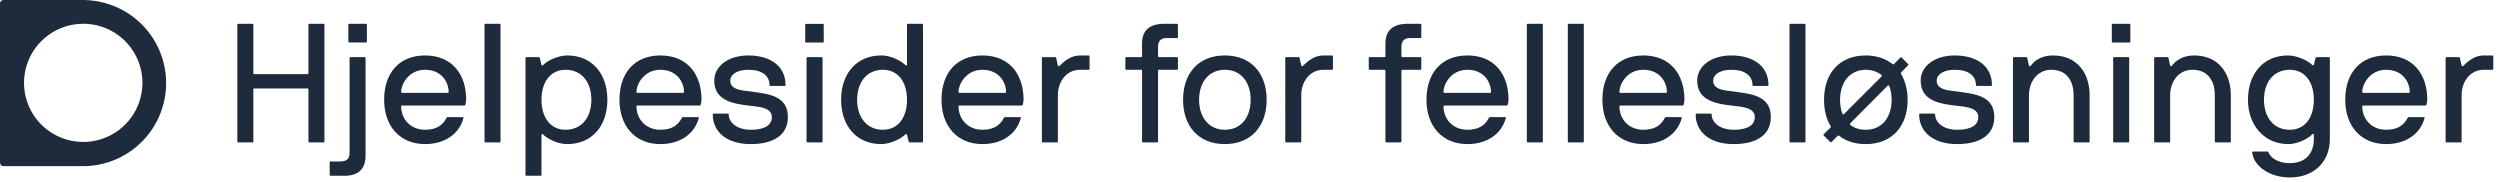 <svg width="316" height="23" viewBox="0 0 316 23" fill="none" xmlns="http://www.w3.org/2000/svg">
<g clip-path="url(#clip0_674_2045)">
<path d="M10.777 0H0.426C0.313 0 0.205 0.045 0.125 0.124C0.045 0.204 0 0.312 0 0.424V20.576C0 20.688 0.045 20.796 0.125 20.876C0.205 20.955 0.313 21 0.426 21H10.777C13.514 20.922 16.114 19.782 18.023 17.823C19.931 15.863 20.999 13.237 20.999 10.504C20.999 7.771 19.931 5.146 18.023 3.186C16.114 1.226 13.514 0.086 10.777 0.008V0ZM11.789 17.834C10.223 18.103 8.612 17.867 7.189 17.162C5.765 16.456 4.604 15.316 3.873 13.908C3.143 12.5 2.88 10.896 3.123 9.329C3.366 7.761 4.103 6.312 5.227 5.191C6.351 4.069 7.803 3.334 9.373 3.091C10.944 2.848 12.551 3.11 13.962 3.84C15.373 4.569 16.515 5.728 17.222 7.148C17.93 8.568 18.166 10.176 17.896 11.739C17.634 13.26 16.906 14.663 15.812 15.754C14.719 16.846 13.313 17.572 11.789 17.834" fill="#1E2B3C"/>
</g>
<path d="M39.093 3.005H40.904C40.968 3.005 41.01 3.047 41.01 3.111V17.893C41.01 17.957 40.968 18 40.904 18H39.093C39.029 18 38.987 17.957 38.987 17.893V11.29C38.987 11.227 38.944 11.184 38.88 11.184H32.128C32.064 11.184 32.022 11.227 32.022 11.269V17.893C32.022 17.957 31.979 18 31.915 18H30.105C30.041 18 29.998 17.957 29.998 17.893V3.111C29.998 3.047 30.041 3.005 30.105 3.005H31.915C31.979 3.005 32.022 3.047 32.022 3.111V9.267C32.022 9.331 32.064 9.373 32.128 9.373H38.88C38.944 9.373 38.987 9.331 38.987 9.267V3.111C38.987 3.047 39.029 3.005 39.093 3.005Z" fill="#1E2B3C"/>
<path d="M41.67 22.111V20.513C41.67 20.45 41.713 20.407 41.777 20.407H43.033C43.885 20.407 44.184 20.002 44.184 19.342V7.329C44.184 7.265 44.226 7.222 44.29 7.222H46.101C46.164 7.222 46.207 7.265 46.207 7.329V19.704C46.207 21.451 45.185 22.26 43.417 22.217H41.777C41.713 22.217 41.67 22.175 41.67 22.111ZM46.268 5.371H44.138C44.074 5.371 44.032 5.328 44.032 5.265V3.113C44.032 3.049 44.074 3.007 44.138 3.007H46.268C46.332 3.007 46.375 3.049 46.375 3.113V5.265C46.375 5.328 46.332 5.371 46.268 5.371Z" fill="#1E2B3C"/>
<path d="M58.714 13.335H50.811C50.748 13.335 50.705 13.378 50.705 13.442C50.705 14.997 51.834 16.402 53.73 16.402C55.242 16.402 55.987 15.764 56.435 14.912C56.477 14.826 56.52 14.805 56.584 14.805H58.479C58.543 14.805 58.607 14.826 58.586 14.912C58.032 16.999 56.136 18.213 53.73 18.213C50.535 18.213 48.554 15.934 48.554 12.611C48.554 9.267 50.428 7.009 53.73 7.009C57.052 7.009 58.927 9.288 58.927 12.611C58.927 12.824 58.863 13.058 58.82 13.229C58.799 13.293 58.778 13.335 58.714 13.335ZM56.712 11.631C56.712 10.417 55.838 8.82 53.73 8.82C51.663 8.82 50.705 10.63 50.705 11.631C50.705 11.695 50.769 11.738 50.811 11.738H56.605C56.669 11.738 56.712 11.695 56.712 11.631Z" fill="#1E2B3C"/>
<path d="M63.264 3.111V17.893C63.264 17.957 63.221 18 63.157 18H61.347C61.283 18 61.24 17.957 61.24 17.893C61.24 12.973 61.24 8.032 61.24 3.111C61.24 3.047 61.283 3.005 61.347 3.005H63.157C63.221 3.005 63.264 3.047 63.264 3.111Z" fill="#1E2B3C"/>
<path d="M66.526 7.222H68.124C68.188 7.222 68.209 7.265 68.23 7.329L68.443 8.202C68.486 8.33 68.614 8.287 68.656 8.223C69.21 7.606 70.637 7.009 71.702 7.009C74.812 7.009 76.772 9.288 76.772 12.611C76.772 15.934 74.812 18.213 71.702 18.213C70.211 18.213 68.912 17.297 68.656 16.999C68.55 16.871 68.443 16.956 68.443 17.041V22.111C68.443 22.175 68.401 22.217 68.337 22.217H66.526C66.462 22.217 66.42 22.175 66.42 22.111V7.329C66.42 7.265 66.462 7.222 66.526 7.222ZM74.748 12.611C74.748 10.396 73.534 8.82 71.489 8.82C69.551 8.82 68.443 10.396 68.443 12.611C68.443 14.826 69.551 16.402 71.489 16.402C73.534 16.402 74.748 14.826 74.748 12.611Z" fill="#1E2B3C"/>
<path d="M88.459 13.335H80.556C80.493 13.335 80.45 13.378 80.45 13.442C80.45 14.997 81.579 16.402 83.475 16.402C84.987 16.402 85.732 15.764 86.18 14.912C86.222 14.826 86.265 14.805 86.329 14.805H88.225C88.288 14.805 88.352 14.826 88.331 14.912C87.777 16.999 85.882 18.213 83.475 18.213C80.28 18.213 78.299 15.934 78.299 12.611C78.299 9.267 80.173 7.009 83.475 7.009C86.797 7.009 88.672 9.288 88.672 12.611C88.672 12.824 88.608 13.058 88.565 13.229C88.544 13.293 88.523 13.335 88.459 13.335ZM86.457 11.631C86.457 10.417 85.583 8.82 83.475 8.82C81.409 8.82 80.45 10.63 80.45 11.631C80.45 11.695 80.514 11.738 80.556 11.738H86.35C86.414 11.738 86.457 11.695 86.457 11.631Z" fill="#1E2B3C"/>
<path d="M99.206 10.864H97.374C97.311 10.864 97.268 10.822 97.268 10.758C97.268 9.586 96.331 8.82 94.605 8.82C93.008 8.82 92.305 9.523 92.305 10.183C92.305 11.397 93.839 11.418 94.904 11.567C97.034 11.866 99.59 12.057 99.59 14.784C99.59 17.212 97.566 18.213 94.904 18.213C91.666 18.213 90.09 16.509 90.09 14.464C90.09 14.4 90.132 14.358 90.196 14.358H91.986C92.049 14.358 92.113 14.4 92.113 14.464C92.113 15.529 93.2 16.402 94.904 16.402C95.99 16.402 97.566 16.168 97.566 14.784C97.566 13.57 95.798 13.484 94.904 13.378C92.859 13.144 90.281 12.824 90.281 10.183C90.281 8.436 91.964 7.009 94.605 7.009C97.225 7.009 99.291 8.245 99.291 10.758C99.291 10.822 99.27 10.864 99.206 10.864Z" fill="#1E2B3C"/>
<path d="M103.971 7.329V17.893C103.971 17.957 103.928 18 103.864 18H102.054C101.99 18 101.947 17.957 101.947 17.893V7.329C101.947 7.265 101.99 7.222 102.054 7.222H103.864C103.928 7.222 103.971 7.265 103.971 7.329ZM104.013 5.38H101.883C101.819 5.38 101.777 5.337 101.777 5.273V3.122C101.777 3.058 101.819 3.016 101.883 3.016H104.013C104.077 3.016 104.12 3.058 104.12 3.122V5.273C104.12 5.337 104.077 5.38 104.013 5.38Z" fill="#1E2B3C"/>
<path d="M116.563 18H114.965C114.901 18 114.88 17.957 114.859 17.893L114.646 17.041C114.603 16.914 114.497 16.935 114.433 16.999C113.858 17.574 112.452 18.213 111.387 18.213C108.277 18.213 106.317 15.934 106.317 12.611C106.317 9.288 108.277 7.009 111.387 7.009C112.878 7.009 114.177 7.925 114.433 8.223C114.539 8.351 114.646 8.266 114.646 8.181V3.111C114.646 3.047 114.688 3.005 114.752 3.005H116.563C116.627 3.005 116.669 3.047 116.669 3.111V17.893C116.669 17.957 116.627 18 116.563 18ZM108.341 12.611C108.341 14.826 109.555 16.402 111.6 16.402C113.538 16.402 114.646 14.826 114.646 12.611C114.646 10.396 113.538 8.82 111.6 8.82C109.555 8.82 108.341 10.396 108.341 12.611Z" fill="#1E2B3C"/>
<path d="M129.166 13.335H121.264C121.2 13.335 121.157 13.378 121.157 13.442C121.157 14.997 122.286 16.402 124.182 16.402C125.694 16.402 126.44 15.764 126.887 14.912C126.929 14.826 126.972 14.805 127.036 14.805H128.932C128.996 14.805 129.059 14.826 129.038 14.912C128.484 16.999 126.589 18.213 124.182 18.213C120.987 18.213 119.006 15.934 119.006 12.611C119.006 9.267 120.88 7.009 124.182 7.009C127.505 7.009 129.379 9.288 129.379 12.611C129.379 12.824 129.315 13.058 129.272 13.229C129.251 13.293 129.23 13.335 129.166 13.335ZM127.164 11.631C127.164 10.417 126.29 8.82 124.182 8.82C122.116 8.82 121.157 10.63 121.157 11.631C121.157 11.695 121.221 11.738 121.264 11.738H127.057C127.121 11.738 127.164 11.695 127.164 11.631Z" fill="#1E2B3C"/>
<path d="M137.614 8.82H136.528C134.738 8.82 133.716 10.375 133.716 12.036V17.893C133.716 17.957 133.673 18 133.61 18H131.799C131.735 18 131.693 17.957 131.693 17.893V7.329C131.693 7.265 131.735 7.222 131.799 7.222H133.396C133.46 7.222 133.482 7.265 133.503 7.329L133.716 8.287C133.759 8.415 133.886 8.372 133.95 8.308C134.675 7.584 135.463 7.009 136.528 7.009H137.614C137.678 7.009 137.72 7.052 137.72 7.116V8.713C137.72 8.777 137.678 8.82 137.614 8.82Z" fill="#1E2B3C"/>
<path d="M148.89 3.111V4.709C148.89 4.773 148.848 4.815 148.784 4.815H147.378C146.739 4.815 146.377 5.22 146.377 5.88V7.116C146.377 7.18 146.419 7.222 146.483 7.222H148.784C148.848 7.222 148.89 7.265 148.89 7.329V8.713C148.89 8.777 148.848 8.82 148.784 8.82H146.483C146.419 8.82 146.377 8.862 146.377 8.926V17.893C146.377 17.957 146.334 18 146.27 18H144.46C144.396 18 144.353 17.957 144.353 17.893V8.926C144.353 8.862 144.311 8.82 144.247 8.82H142.351C142.287 8.82 142.245 8.777 142.245 8.713V7.329C142.245 7.265 142.287 7.222 142.351 7.222H144.247C144.311 7.222 144.353 7.18 144.353 7.116V5.518C144.353 3.772 145.376 2.962 147.357 3.005H148.784C148.848 3.005 148.89 3.047 148.89 3.111Z" fill="#1E2B3C"/>
<path d="M160.106 12.611C160.106 15.934 158.147 18.213 154.824 18.213C151.48 18.213 149.541 15.934 149.541 12.611C149.541 9.267 151.48 7.009 154.824 7.009C158.147 7.009 160.106 9.288 160.106 12.611ZM158.083 12.611C158.083 10.396 156.869 8.82 154.824 8.82C152.8 8.82 151.565 10.396 151.565 12.611C151.565 14.826 152.8 16.402 154.824 16.402C156.869 16.402 158.083 14.826 158.083 12.611Z" fill="#1E2B3C"/>
<path d="M168.378 8.82H167.292C165.503 8.82 164.48 10.375 164.48 12.036V17.893C164.48 17.957 164.438 18 164.374 18H162.563C162.499 18 162.457 17.957 162.457 17.893V7.329C162.457 7.265 162.499 7.222 162.563 7.222H164.161C164.225 7.222 164.246 7.265 164.267 7.329L164.48 8.287C164.523 8.415 164.651 8.372 164.715 8.308C165.439 7.584 166.227 7.009 167.292 7.009H168.378C168.442 7.009 168.485 7.052 168.485 7.116V8.713C168.485 8.777 168.442 8.82 168.378 8.82Z" fill="#1E2B3C"/>
<path d="M179.655 3.111V4.709C179.655 4.773 179.612 4.815 179.548 4.815H178.142C177.503 4.815 177.141 5.22 177.141 5.88V7.116C177.141 7.18 177.184 7.222 177.248 7.222H179.548C179.612 7.222 179.655 7.265 179.655 7.329V8.713C179.655 8.777 179.612 8.82 179.548 8.82H177.248C177.184 8.82 177.141 8.862 177.141 8.926V17.893C177.141 17.957 177.099 18 177.035 18H175.224C175.16 18 175.118 17.957 175.118 17.893V8.926C175.118 8.862 175.075 8.82 175.011 8.82H173.116C173.052 8.82 173.009 8.777 173.009 8.713V7.329C173.009 7.265 173.052 7.222 173.116 7.222H175.011C175.075 7.222 175.118 7.18 175.118 7.116V5.518C175.118 3.772 176.14 2.962 178.121 3.005H179.548C179.612 3.005 179.655 3.047 179.655 3.111Z" fill="#1E2B3C"/>
<path d="M190.466 13.335H182.564C182.5 13.335 182.457 13.378 182.457 13.442C182.457 14.997 183.586 16.402 185.482 16.402C186.994 16.402 187.739 15.764 188.187 14.912C188.229 14.826 188.272 14.805 188.336 14.805H190.232C190.295 14.805 190.359 14.826 190.338 14.912C189.784 16.999 187.889 18.213 185.482 18.213C182.287 18.213 180.306 15.934 180.306 12.611C180.306 9.267 182.18 7.009 185.482 7.009C188.804 7.009 190.679 9.288 190.679 12.611C190.679 12.824 190.615 13.058 190.572 13.229C190.551 13.293 190.53 13.335 190.466 13.335ZM188.464 11.631C188.464 10.417 187.59 8.82 185.482 8.82C183.416 8.82 182.457 10.63 182.457 11.631C182.457 11.695 182.521 11.738 182.564 11.738H188.357C188.421 11.738 188.464 11.695 188.464 11.631Z" fill="#1E2B3C"/>
<path d="M195.016 3.111V17.893C195.016 17.957 194.973 18 194.909 18H193.099C193.035 18 192.992 17.957 192.992 17.893C192.992 12.973 192.992 8.032 192.992 3.111C192.992 3.047 193.035 3.005 193.099 3.005H194.909C194.973 3.005 195.016 3.047 195.016 3.111Z" fill="#1E2B3C"/>
<path d="M200.195 3.111V17.893C200.195 17.957 200.153 18 200.089 18H198.278C198.214 18 198.172 17.957 198.172 17.893C198.172 12.973 198.172 8.032 198.172 3.111C198.172 3.047 198.214 3.005 198.278 3.005H200.089C200.153 3.005 200.195 3.047 200.195 3.111Z" fill="#1E2B3C"/>
<path d="M212.702 13.335H204.8C204.736 13.335 204.693 13.378 204.693 13.442C204.693 14.997 205.822 16.402 207.718 16.402C209.23 16.402 209.975 15.764 210.423 14.912C210.465 14.826 210.508 14.805 210.572 14.805H212.468C212.531 14.805 212.595 14.826 212.574 14.912C212.02 16.999 210.125 18.213 207.718 18.213C204.523 18.213 202.542 15.934 202.542 12.611C202.542 9.267 204.416 7.009 207.718 7.009C211.04 7.009 212.915 9.288 212.915 12.611C212.915 12.824 212.851 13.058 212.808 13.229C212.787 13.293 212.766 13.335 212.702 13.335ZM210.7 11.631C210.7 10.417 209.826 8.82 207.718 8.82C205.652 8.82 204.693 10.63 204.693 11.631C204.693 11.695 204.757 11.738 204.8 11.738H210.593C210.657 11.738 210.7 11.695 210.7 11.631Z" fill="#1E2B3C"/>
<path d="M223.449 10.864H221.617C221.554 10.864 221.511 10.822 221.511 10.758C221.511 9.586 220.574 8.82 218.848 8.82C217.251 8.82 216.548 9.523 216.548 10.183C216.548 11.397 218.082 11.418 219.147 11.567C221.277 11.866 223.833 12.057 223.833 14.784C223.833 17.212 221.809 18.213 219.147 18.213C215.909 18.213 214.333 16.509 214.333 14.464C214.333 14.4 214.375 14.358 214.439 14.358H216.229C216.292 14.358 216.356 14.4 216.356 14.464C216.356 15.529 217.443 16.402 219.147 16.402C220.233 16.402 221.809 16.168 221.809 14.784C221.809 13.57 220.041 13.484 219.147 13.378C217.102 13.144 214.525 12.824 214.525 10.183C214.525 8.436 216.207 7.009 218.848 7.009C221.468 7.009 223.534 8.245 223.534 10.758C223.534 10.822 223.513 10.864 223.449 10.864Z" fill="#1E2B3C"/>
<path d="M228.214 3.111V17.893C228.214 17.957 228.171 18 228.107 18H226.297C226.233 18 226.19 17.957 226.19 17.893C226.19 12.973 226.19 8.032 226.19 3.111C226.19 3.047 226.233 3.005 226.297 3.005H228.107C228.171 3.005 228.214 3.047 228.214 3.111Z" fill="#1E2B3C"/>
<path d="M241.189 8.245L240.316 9.139C240.231 9.224 240.273 9.288 240.316 9.373C240.827 10.268 241.125 11.354 241.125 12.611C241.125 15.934 239.166 18.213 235.843 18.213C234.458 18.213 233.329 17.851 232.477 17.169C232.435 17.127 232.35 17.105 232.286 17.169L231.498 17.957C231.455 18 231.391 18 231.349 17.957L230.518 17.127C230.475 17.084 230.475 17.02 230.518 16.978L231.37 16.126C231.412 16.083 231.455 16.04 231.391 15.934C230.837 15.039 230.56 13.932 230.56 12.611C230.56 9.267 232.499 7.009 235.843 7.009C237.206 7.009 238.335 7.414 239.208 8.095C239.293 8.159 239.336 8.159 239.4 8.095L240.209 7.265C240.252 7.222 240.316 7.222 240.358 7.265L241.189 8.095C241.232 8.138 241.232 8.202 241.189 8.245ZM232.584 12.611C232.584 13.271 232.69 13.868 232.882 14.379C232.925 14.486 233.031 14.464 233.074 14.422L237.802 9.693C237.888 9.608 237.888 9.523 237.802 9.459C237.27 9.054 236.61 8.82 235.843 8.82C233.819 8.82 232.584 10.396 232.584 12.611ZM239.102 12.611C239.102 11.972 238.995 11.376 238.804 10.864C238.782 10.801 238.676 10.758 238.591 10.843L233.883 15.572C233.798 15.657 233.819 15.742 233.905 15.806C234.416 16.211 235.055 16.402 235.843 16.402C237.888 16.402 239.102 14.826 239.102 12.611Z" fill="#1E2B3C"/>
<path d="M251.697 10.864H249.865C249.801 10.864 249.758 10.822 249.758 10.758C249.758 9.586 248.821 8.82 247.096 8.82C245.498 8.82 244.796 9.523 244.796 10.183C244.796 11.397 246.329 11.418 247.394 11.567C249.524 11.866 252.08 12.057 252.08 14.784C252.08 17.212 250.057 18.213 247.394 18.213C244.157 18.213 242.58 16.509 242.58 14.464C242.58 14.4 242.623 14.358 242.687 14.358H244.476C244.54 14.358 244.604 14.4 244.604 14.464C244.604 15.529 245.69 16.402 247.394 16.402C248.48 16.402 250.057 16.168 250.057 14.784C250.057 13.57 248.289 13.484 247.394 13.378C245.349 13.144 242.772 12.824 242.772 10.183C242.772 8.436 244.455 7.009 247.096 7.009C249.716 7.009 251.782 8.245 251.782 10.758C251.782 10.822 251.761 10.864 251.697 10.864Z" fill="#1E2B3C"/>
<path d="M254.544 7.222H256.142C256.206 7.222 256.227 7.265 256.248 7.329L256.461 8.287C256.483 8.415 256.653 8.372 256.696 8.308C257.122 7.669 258.059 7.009 259.486 7.009C262.575 7.009 264.129 9.267 264.129 12.036V17.893C264.129 17.957 264.087 18 264.023 18H262.212C262.149 18 262.106 17.957 262.106 17.893V12.036C262.106 10.417 261.382 8.82 259.273 8.82C257.484 8.82 256.461 10.375 256.461 12.036V17.893C256.461 17.957 256.419 18 256.355 18H254.544C254.481 18 254.438 17.957 254.438 17.893V7.329C254.438 7.265 254.481 7.222 254.544 7.222Z" fill="#1E2B3C"/>
<path d="M269.129 7.329V17.893C269.129 17.957 269.086 18 269.023 18H267.212C267.148 18 267.106 17.957 267.106 17.893V7.329C267.106 7.265 267.148 7.222 267.212 7.222H269.023C269.086 7.222 269.129 7.265 269.129 7.329ZM269.169 5.376H267.039C266.976 5.376 266.933 5.333 266.933 5.269V3.118C266.933 3.054 266.976 3.012 267.039 3.012H269.169C269.233 3.012 269.276 3.054 269.276 3.118V5.269C269.276 5.333 269.233 5.376 269.169 5.376Z" fill="#1E2B3C"/>
<path d="M272.391 7.222H273.989C274.053 7.222 274.074 7.265 274.095 7.329L274.308 8.287C274.33 8.415 274.5 8.372 274.543 8.308C274.969 7.669 275.906 7.009 277.333 7.009C280.422 7.009 281.976 9.267 281.976 12.036V17.893C281.976 17.957 281.934 18 281.87 18H280.059C279.996 18 279.953 17.957 279.953 17.893V12.036C279.953 10.417 279.229 8.82 277.12 8.82C275.331 8.82 274.308 10.375 274.308 12.036V17.893C274.308 17.957 274.266 18 274.202 18H272.391C272.328 18 272.285 17.957 272.285 17.893V7.329C272.285 7.265 272.328 7.222 272.391 7.222Z" fill="#1E2B3C"/>
<path d="M286.742 19.257C286.912 19.747 287.679 20.62 289.447 20.62C291.683 20.62 292.472 19.086 292.472 17.595V17.02C292.472 16.935 292.344 16.85 292.259 16.978C292.024 17.276 290.704 18.213 289.213 18.213C286.316 18.213 284.143 15.934 284.143 12.611C284.143 9.288 286.103 7.009 289.213 7.009C290.278 7.009 291.662 7.606 292.259 8.202C292.322 8.266 292.429 8.308 292.472 8.181L292.685 7.329C292.706 7.265 292.727 7.222 292.791 7.222H294.389C294.452 7.222 294.495 7.265 294.495 7.329V17.595C294.495 20.471 292.45 22.43 289.447 22.43C286.827 22.43 284.846 20.961 284.676 19.257C284.676 19.193 284.718 19.15 284.782 19.15H286.635C286.699 19.15 286.721 19.193 286.742 19.257ZM286.167 12.611C286.167 14.826 287.381 16.402 289.426 16.402C291.364 16.402 292.472 14.826 292.472 12.611C292.472 10.396 291.364 8.82 289.426 8.82C287.381 8.82 286.167 10.396 286.167 12.611Z" fill="#1E2B3C"/>
<path d="M306.597 13.335H298.694C298.63 13.335 298.588 13.378 298.588 13.442C298.588 14.997 299.717 16.402 301.612 16.402C303.125 16.402 303.87 15.764 304.318 14.912C304.36 14.826 304.403 14.805 304.467 14.805H306.362C306.426 14.805 306.49 14.826 306.469 14.912C305.915 16.999 304.019 18.213 301.612 18.213C298.417 18.213 296.437 15.934 296.437 12.611C296.437 9.267 298.311 7.009 301.612 7.009C304.935 7.009 306.81 9.288 306.81 12.611C306.81 12.824 306.746 13.058 306.703 13.229C306.682 13.293 306.661 13.335 306.597 13.335ZM304.594 11.631C304.594 10.417 303.721 8.82 301.612 8.82C299.546 8.82 298.588 10.63 298.588 11.631C298.588 11.695 298.652 11.738 298.694 11.738H304.488C304.552 11.738 304.594 11.695 304.594 11.631Z" fill="#1E2B3C"/>
<path d="M315.045 8.82H313.958C312.169 8.82 311.147 10.375 311.147 12.036V17.893C311.147 17.957 311.104 18 311.04 18H309.23C309.166 18 309.123 17.957 309.123 17.893V7.329C309.123 7.265 309.166 7.222 309.23 7.222H310.827C310.891 7.222 310.912 7.265 310.934 7.329L311.147 8.287C311.189 8.415 311.317 8.372 311.381 8.308C312.105 7.584 312.893 7.009 313.958 7.009H315.045C315.108 7.009 315.151 7.052 315.151 7.116V8.713C315.151 8.777 315.108 8.82 315.045 8.82Z" fill="#1E2B3C"/>
<defs>
<clipPath id="clip0_674_2045">
<rect width="21" height="21" fill="white" transform="translate(0)"/>
</clipPath>
</defs>
</svg>

